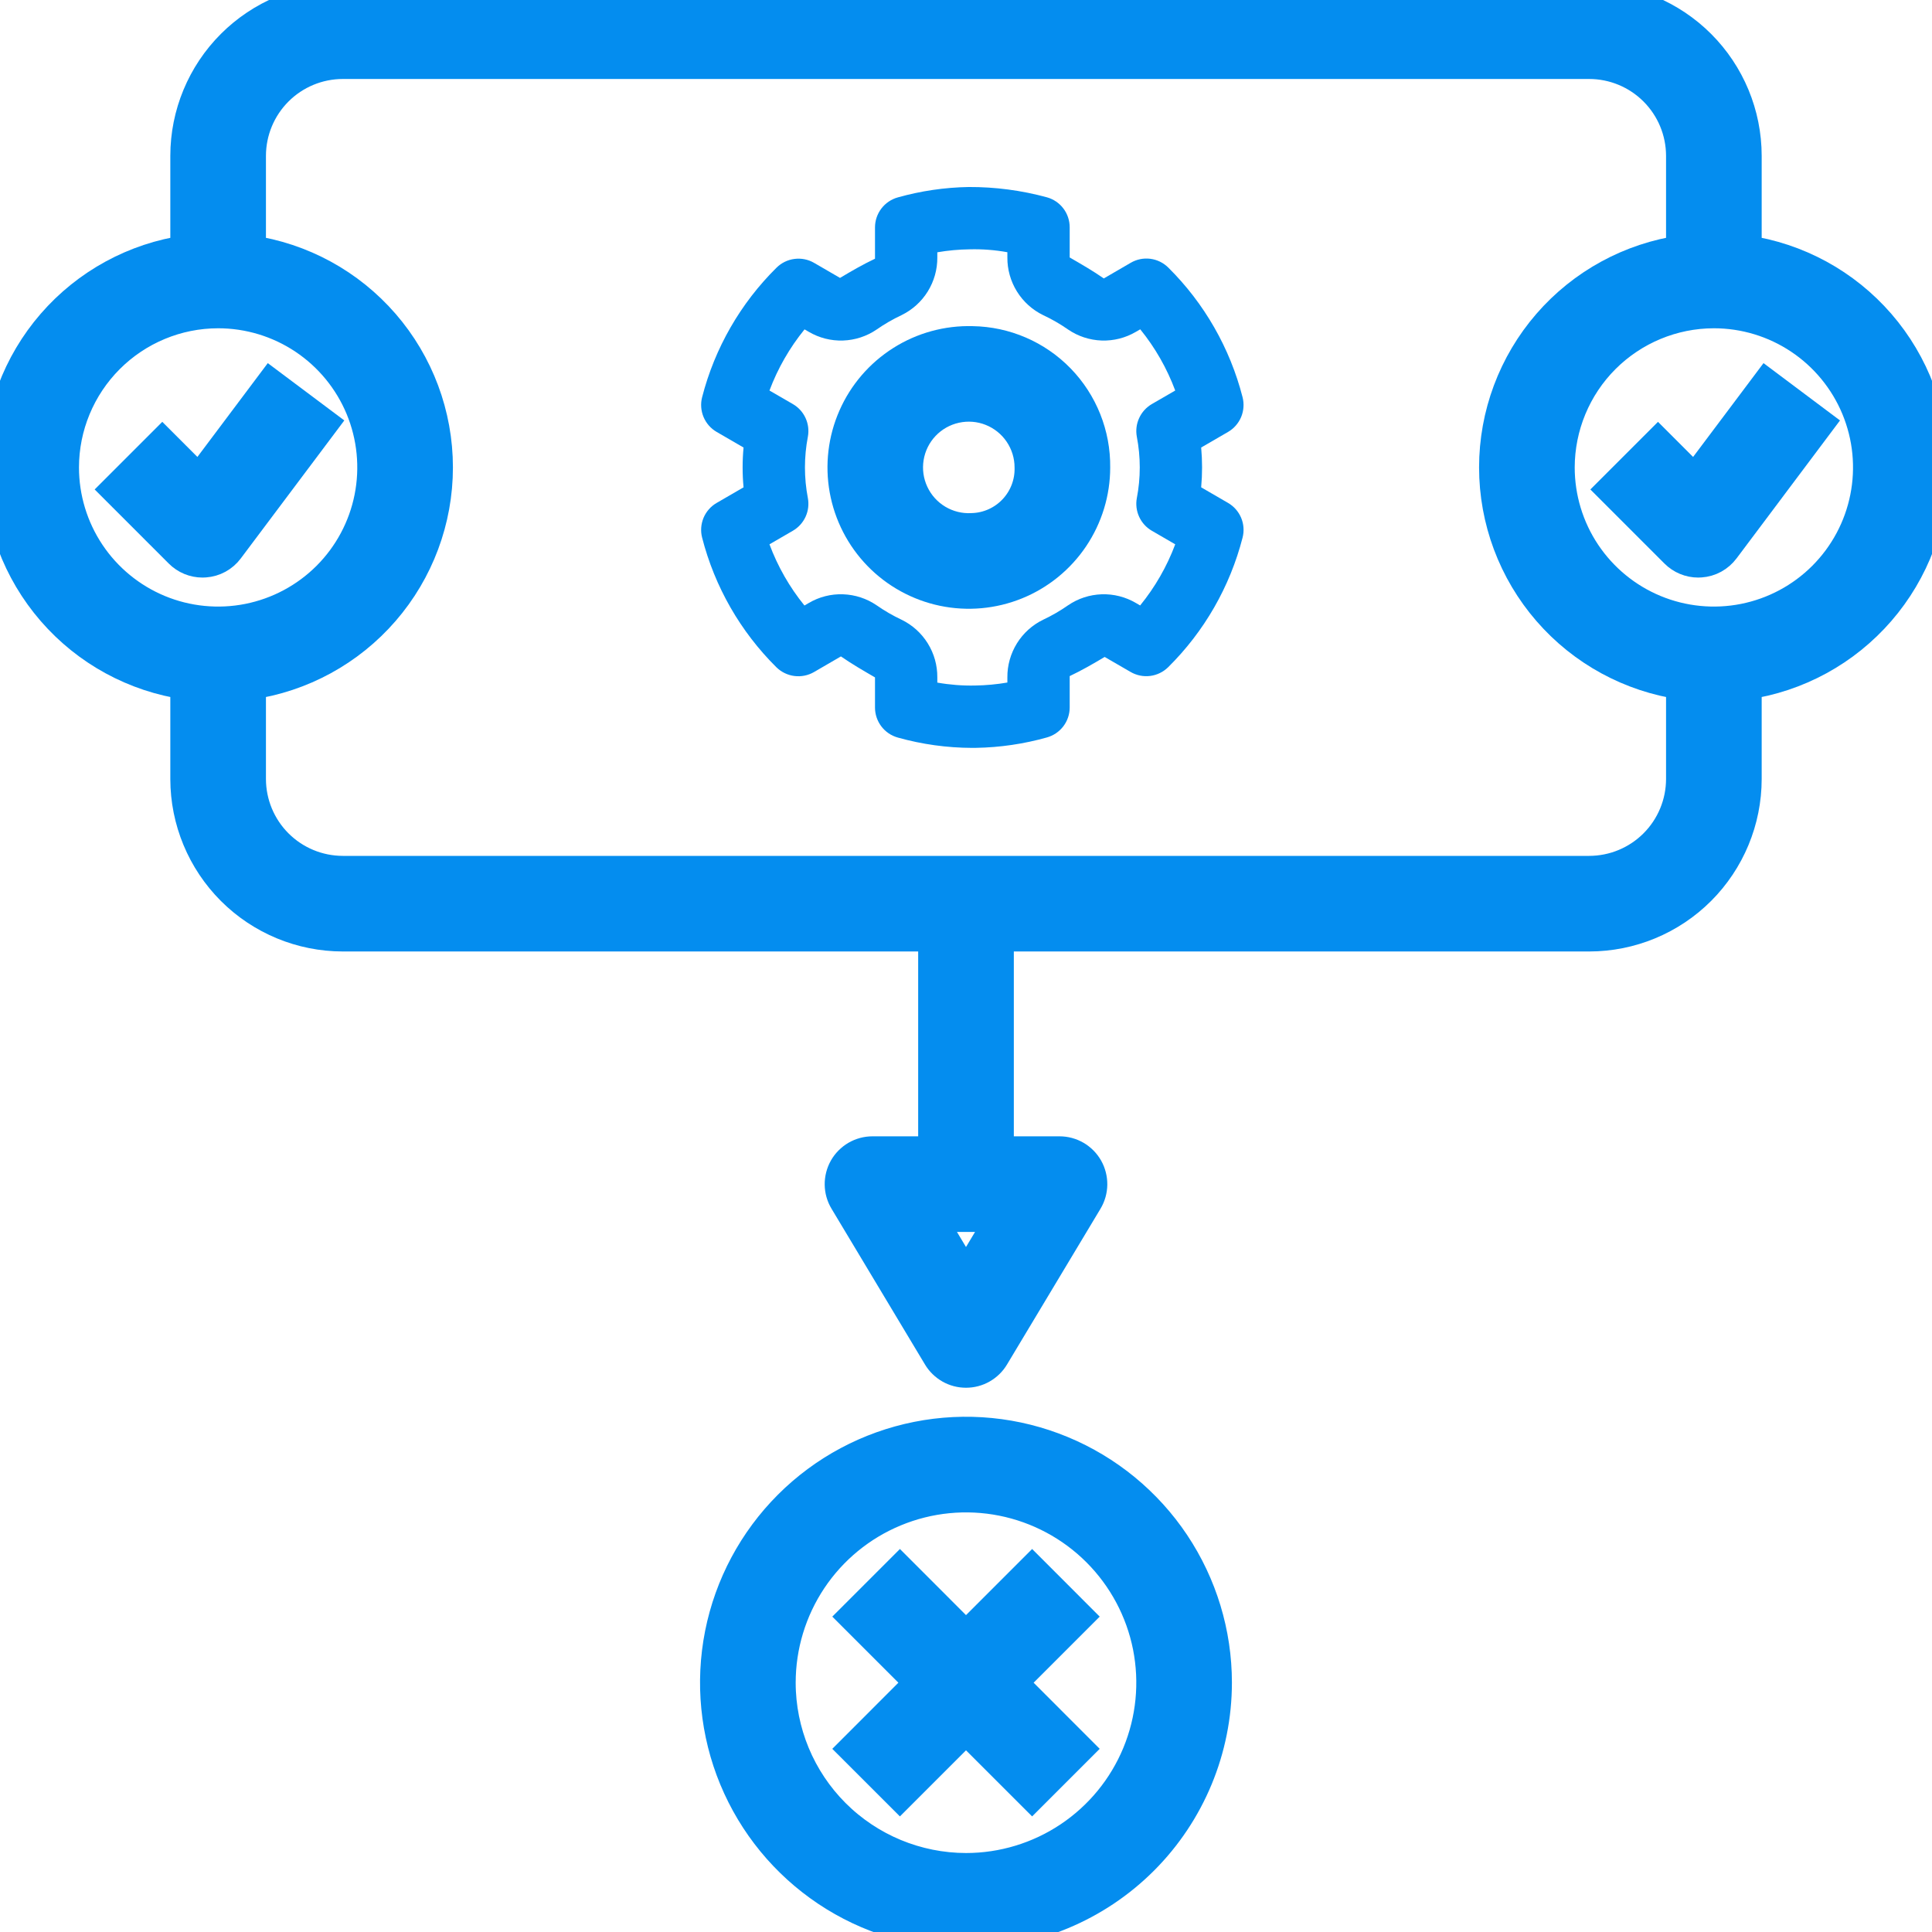 <svg xmlns="http://www.w3.org/2000/svg" width="58" height="58" viewBox="0 0 58 58" fill="none"><path d="M36.483 50.516C36.483 49.036 36.044 47.589 35.222 46.358C34.4 45.128 33.231 44.168 31.863 43.602C30.496 43.035 28.991 42.887 27.54 43.176C26.088 43.465 24.754 44.178 23.708 45.224C22.661 46.271 21.948 47.604 21.659 49.056C21.371 50.508 21.519 52.013 22.085 53.38C22.652 54.748 23.611 55.916 24.842 56.739C26.072 57.561 27.519 58 29 58C30.984 57.998 32.886 57.209 34.289 55.806C35.692 54.403 36.481 52.5 36.483 50.516ZM23.387 50.516C23.387 49.406 23.716 48.321 24.332 47.398C24.949 46.475 25.826 45.755 26.852 45.331C27.877 44.906 29.006 44.794 30.095 45.011C31.183 45.228 32.183 45.762 32.968 46.547C33.753 47.332 34.288 48.332 34.505 49.421C34.721 50.51 34.61 51.638 34.185 52.664C33.76 53.69 33.041 54.566 32.118 55.183C31.195 55.8 30.11 56.129 29 56.129C27.511 56.127 26.085 55.535 25.032 54.483C23.98 53.431 23.388 52.004 23.387 50.516Z" fill="#048DEF"></path><path d="M36.483 50.516C36.483 49.036 36.044 47.589 35.222 46.358C34.4 45.128 33.231 44.168 31.863 43.602C30.496 43.035 28.991 42.887 27.54 43.176C26.088 43.465 24.754 44.178 23.708 45.224C22.661 46.271 21.948 47.604 21.659 49.056C21.371 50.508 21.519 52.013 22.085 53.38C22.652 54.748 23.611 55.916 24.842 56.739C26.072 57.561 27.519 58 29 58C30.984 57.998 32.886 57.209 34.289 55.806C35.692 54.403 36.481 52.5 36.483 50.516ZM23.387 50.516C23.387 49.406 23.716 48.321 24.332 47.398C24.949 46.475 25.826 45.755 26.852 45.331C27.877 44.906 29.006 44.794 30.095 45.011C31.183 45.228 32.183 45.762 32.968 46.547C33.753 47.332 34.288 48.332 34.505 49.421C34.721 50.51 34.61 51.638 34.185 52.664C33.76 53.69 33.041 54.566 32.118 55.183C31.195 55.8 30.11 56.129 29 56.129C27.511 56.127 26.085 55.535 25.032 54.483C23.98 53.431 23.388 52.004 23.387 50.516Z" stroke="#048DEF"></path><path d="M5.613 20.506V23.387C5.614 24.627 6.108 25.816 6.984 26.693C7.861 27.57 9.05 28.063 10.29 28.064H28.064V34.613H26.194C26.028 34.613 25.865 34.657 25.722 34.74C25.579 34.824 25.461 34.943 25.379 35.087C25.298 35.232 25.256 35.395 25.258 35.56C25.26 35.726 25.306 35.888 25.392 36.03L28.198 40.707C28.281 40.846 28.399 40.96 28.539 41.04C28.68 41.12 28.838 41.161 29 41.161C29.162 41.161 29.32 41.12 29.461 41.04C29.601 40.96 29.719 40.846 29.802 40.707L32.609 36.03C32.694 35.888 32.74 35.726 32.742 35.56C32.744 35.395 32.702 35.232 32.621 35.087C32.539 34.943 32.421 34.824 32.278 34.74C32.135 34.657 31.972 34.613 31.806 34.613H29.936V28.064H47.71C48.95 28.063 50.139 27.57 51.016 26.693C51.892 25.816 52.386 24.627 52.387 23.387V20.506C53.945 20.283 55.37 19.506 56.401 18.316C57.432 17.127 58 15.606 58 14.032C58 12.458 57.432 10.937 56.401 9.748C55.37 8.559 53.945 7.782 52.387 7.559V4.677C52.386 3.437 51.892 2.248 51.016 1.372C50.139 0.495 48.95 0.001 47.71 0H10.29C9.05 0.001 7.861 0.495 6.984 1.372C6.108 2.248 5.614 3.437 5.613 4.677V7.559C4.055 7.782 2.63 8.559 1.599 9.748C0.568 10.937 0 12.458 0 14.032C0 15.606 0.568 17.127 1.599 18.316C2.63 19.506 4.055 20.283 5.613 20.506ZM30.154 36.484L29 38.408L27.846 36.484H30.154ZM51.452 9.355C52.377 9.355 53.281 9.629 54.05 10.143C54.819 10.657 55.419 11.388 55.773 12.242C56.127 13.097 56.22 14.037 56.039 14.945C55.859 15.852 55.413 16.686 54.759 17.34C54.105 17.994 53.272 18.439 52.364 18.62C51.457 18.8 50.516 18.708 49.662 18.354C48.807 18 48.077 17.4 47.562 16.631C47.048 15.862 46.774 14.957 46.774 14.032C46.776 12.792 47.269 11.603 48.146 10.726C49.023 9.85 50.212 9.356 51.452 9.355ZM7.484 4.677C7.485 3.933 7.781 3.22 8.307 2.694C8.833 2.168 9.546 1.872 10.29 1.871H47.71C48.454 1.872 49.167 2.168 49.693 2.694C50.219 3.22 50.515 3.933 50.516 4.677V7.559C48.958 7.782 47.533 8.559 46.502 9.748C45.471 10.937 44.903 12.458 44.903 14.032C44.903 15.606 45.471 17.127 46.502 18.316C47.533 19.506 48.958 20.283 50.516 20.506V23.387C50.515 24.131 50.219 24.845 49.693 25.371C49.167 25.897 48.454 26.193 47.71 26.194H10.29C9.546 26.193 8.833 25.897 8.307 25.371C7.781 24.845 7.485 24.131 7.484 23.387V20.506C9.042 20.283 10.467 19.506 11.498 18.316C12.529 17.127 13.097 15.606 13.097 14.032C13.097 12.458 12.529 10.937 11.498 9.748C10.467 8.559 9.042 7.782 7.484 7.559V4.677ZM6.548 9.355C7.473 9.355 8.378 9.629 9.147 10.143C9.916 10.657 10.516 11.388 10.87 12.242C11.224 13.097 11.316 14.037 11.136 14.945C10.956 15.852 10.51 16.686 9.856 17.34C9.202 17.994 8.368 18.439 7.461 18.62C6.554 18.8 5.613 18.708 4.758 18.354C3.904 18 3.173 17.4 2.659 16.631C2.145 15.862 1.871 14.957 1.871 14.032C1.872 12.792 2.366 11.603 3.243 10.726C4.119 9.85 5.308 9.356 6.548 9.355Z" fill="#048DEF"></path><path d="M5.613 20.506V23.387C5.614 24.627 6.108 25.816 6.984 26.693C7.861 27.57 9.05 28.063 10.29 28.064H28.064V34.613H26.194C26.028 34.613 25.865 34.657 25.722 34.74C25.579 34.824 25.461 34.943 25.379 35.087C25.298 35.232 25.256 35.395 25.258 35.56C25.26 35.726 25.306 35.888 25.392 36.03L28.198 40.707C28.281 40.846 28.399 40.96 28.539 41.04C28.68 41.12 28.838 41.161 29 41.161C29.162 41.161 29.32 41.12 29.461 41.04C29.601 40.96 29.719 40.846 29.802 40.707L32.609 36.03C32.694 35.888 32.74 35.726 32.742 35.56C32.744 35.395 32.702 35.232 32.621 35.087C32.539 34.943 32.421 34.824 32.278 34.74C32.135 34.657 31.972 34.613 31.806 34.613H29.936V28.064H47.71C48.95 28.063 50.139 27.57 51.016 26.693C51.892 25.816 52.386 24.627 52.387 23.387V20.506C53.945 20.283 55.37 19.506 56.401 18.316C57.432 17.127 58 15.606 58 14.032C58 12.458 57.432 10.937 56.401 9.748C55.37 8.559 53.945 7.782 52.387 7.559V4.677C52.386 3.437 51.892 2.248 51.016 1.372C50.139 0.495 48.95 0.001 47.71 0H10.29C9.05 0.001 7.861 0.495 6.984 1.372C6.108 2.248 5.614 3.437 5.613 4.677V7.559C4.055 7.782 2.63 8.559 1.599 9.748C0.568 10.937 0 12.458 0 14.032C0 15.606 0.568 17.127 1.599 18.316C2.63 19.506 4.055 20.283 5.613 20.506ZM30.154 36.484L29 38.408L27.846 36.484H30.154ZM51.452 9.355C52.377 9.355 53.281 9.629 54.05 10.143C54.819 10.657 55.419 11.388 55.773 12.242C56.127 13.097 56.22 14.037 56.039 14.945C55.859 15.852 55.413 16.686 54.759 17.34C54.105 17.994 53.272 18.439 52.364 18.62C51.457 18.8 50.516 18.708 49.662 18.354C48.807 18 48.077 17.4 47.562 16.631C47.048 15.862 46.774 14.957 46.774 14.032C46.776 12.792 47.269 11.603 48.146 10.726C49.023 9.85 50.212 9.356 51.452 9.355ZM7.484 4.677C7.485 3.933 7.781 3.22 8.307 2.694C8.833 2.168 9.546 1.872 10.29 1.871H47.71C48.454 1.872 49.167 2.168 49.693 2.694C50.219 3.22 50.515 3.933 50.516 4.677V7.559C48.958 7.782 47.533 8.559 46.502 9.748C45.471 10.937 44.903 12.458 44.903 14.032C44.903 15.606 45.471 17.127 46.502 18.316C47.533 19.506 48.958 20.283 50.516 20.506V23.387C50.515 24.131 50.219 24.845 49.693 25.371C49.167 25.897 48.454 26.193 47.71 26.194H10.29C9.546 26.193 8.833 25.897 8.307 25.371C7.781 24.845 7.485 24.131 7.484 23.387V20.506C9.042 20.283 10.467 19.506 11.498 18.316C12.529 17.127 13.097 15.606 13.097 14.032C13.097 12.458 12.529 10.937 11.498 9.748C10.467 8.559 9.042 7.782 7.484 7.559V4.677ZM6.548 9.355C7.473 9.355 8.378 9.629 9.147 10.143C9.916 10.657 10.516 11.388 10.87 12.242C11.224 13.097 11.316 14.037 11.136 14.945C10.956 15.852 10.51 16.686 9.856 17.34C9.202 17.994 8.368 18.439 7.461 18.62C6.554 18.8 5.613 18.708 4.758 18.354C3.904 18 3.173 17.4 2.659 16.631C2.145 15.862 1.871 14.957 1.871 14.032C1.872 12.792 2.366 11.603 3.243 10.726C4.119 9.85 5.308 9.356 6.548 9.355Z" stroke="#048DEF"></path><path d="M6.081 16.839C6.103 16.839 6.125 16.838 6.148 16.836C6.282 16.827 6.412 16.789 6.529 16.725C6.647 16.66 6.749 16.572 6.829 16.464L9.636 12.722L8.139 11.601L5.98 14.479L4.872 13.371L3.549 14.694L5.42 16.565C5.507 16.652 5.61 16.721 5.723 16.768C5.837 16.815 5.958 16.839 6.081 16.839Z" fill="#048DEF"></path><path d="M6.081 16.839C6.103 16.839 6.125 16.838 6.148 16.836C6.282 16.827 6.412 16.789 6.529 16.725C6.647 16.66 6.749 16.572 6.829 16.464L9.636 12.722L8.139 11.601L5.98 14.479L4.872 13.371L3.549 14.694L5.42 16.565C5.507 16.652 5.61 16.721 5.723 16.768C5.837 16.815 5.958 16.839 6.081 16.839Z" stroke="#048DEF"></path><path d="M30.985 53.823L32.307 52.501L30.323 50.516L32.307 48.532L30.985 47.209L29 49.194L27.016 47.209L25.693 48.532L27.677 50.516L25.693 52.501L27.016 53.823L29 51.839L30.985 53.823Z" fill="#048DEF"></path><path d="M30.985 53.823L32.307 52.501L30.323 50.516L32.307 48.532L30.985 47.209L29 49.194L27.016 47.209L25.693 48.532L27.677 50.516L25.693 52.501L27.016 53.823L29 51.839L30.985 53.823Z" stroke="#048DEF"></path><path d="M50.983 16.839C51.005 16.839 51.027 16.838 51.05 16.836C51.184 16.827 51.314 16.789 51.431 16.725C51.549 16.66 51.651 16.572 51.732 16.464L54.538 12.722L53.042 11.601L50.882 14.479L49.774 13.371L48.451 14.694L50.322 16.565C50.409 16.652 50.512 16.721 50.626 16.768C50.739 16.815 50.861 16.839 50.983 16.839Z" fill="#048DEF"></path><path d="M50.983 16.839C51.005 16.839 51.027 16.838 51.05 16.836C51.184 16.827 51.314 16.789 51.431 16.725C51.549 16.66 51.651 16.572 51.732 16.464L54.538 12.722L53.042 11.601L50.882 14.479L49.774 13.371L48.451 14.694L50.322 16.565C50.409 16.652 50.512 16.721 50.626 16.768C50.739 16.815 50.861 16.839 50.983 16.839Z" stroke="#048DEF"></path><path d="M36.867 15.098L36.06 14.63C36.078 14.428 36.087 14.23 36.087 14.032C36.087 13.834 36.078 13.636 36.06 13.435L36.867 12.967C37.043 12.865 37.181 12.707 37.26 12.519C37.338 12.331 37.353 12.122 37.303 11.925C36.925 10.45 36.154 9.104 35.073 8.033C34.927 7.888 34.737 7.795 34.533 7.769C34.33 7.743 34.123 7.785 33.945 7.889L33.137 8.359C32.814 8.134 32.469 7.935 32.113 7.729V6.823C32.113 6.619 32.046 6.42 31.923 6.258C31.799 6.095 31.625 5.977 31.428 5.923C30.664 5.715 29.875 5.611 29.083 5.614C28.363 5.626 27.647 5.731 26.953 5.926C26.756 5.981 26.582 6.099 26.459 6.261C26.335 6.424 26.268 6.623 26.268 6.827L26.268 7.767C25.912 7.935 25.568 8.134 25.218 8.343L24.439 7.891C24.262 7.788 24.055 7.747 23.852 7.773C23.648 7.798 23.459 7.891 23.313 8.035C22.23 9.105 21.457 10.45 21.078 11.925C21.027 12.122 21.043 12.331 21.121 12.519C21.2 12.707 21.338 12.865 21.515 12.967L22.322 13.435C22.303 13.636 22.294 13.834 22.294 14.032C22.294 14.23 22.303 14.429 22.322 14.63L21.515 15.098C21.338 15.2 21.2 15.357 21.121 15.545C21.043 15.734 21.027 15.942 21.078 16.14C21.456 17.615 22.227 18.96 23.308 20.032C23.455 20.176 23.644 20.268 23.848 20.294C24.051 20.32 24.258 20.279 24.436 20.176L25.245 19.706C25.567 19.93 25.911 20.129 26.268 20.336V21.241C26.268 21.445 26.335 21.644 26.459 21.807C26.582 21.97 26.756 22.087 26.953 22.142C27.68 22.346 28.431 22.45 29.186 22.452C29.224 22.452 29.261 22.451 29.298 22.451C30.019 22.439 30.735 22.334 31.428 22.139C31.625 22.084 31.799 21.966 31.923 21.803C32.046 21.641 32.113 21.442 32.113 21.238L32.113 20.297C32.469 20.129 32.814 19.93 33.163 19.722L33.942 20.173C34.12 20.276 34.326 20.318 34.53 20.292C34.733 20.266 34.922 20.174 35.069 20.03C36.152 18.959 36.924 17.615 37.303 16.14C37.354 15.942 37.339 15.733 37.26 15.545C37.181 15.357 37.043 15.2 36.867 15.098ZM34.128 13.109C34.246 13.719 34.246 14.346 34.128 14.956C34.093 15.145 34.118 15.341 34.199 15.516C34.279 15.691 34.412 15.837 34.578 15.933L35.281 16.341C35.032 17.006 34.676 17.626 34.228 18.176L34.102 18.103C33.791 17.92 33.434 17.829 33.074 17.841C32.713 17.853 32.363 17.967 32.065 18.171C31.829 18.336 31.578 18.481 31.317 18.604C30.992 18.761 30.719 19.008 30.529 19.314C30.339 19.621 30.239 19.975 30.242 20.336V20.49C29.922 20.545 29.598 20.575 29.273 20.58C28.893 20.588 28.514 20.558 28.139 20.492V20.336C28.142 19.975 28.043 19.621 27.852 19.314C27.662 19.008 27.389 18.761 27.064 18.604C26.804 18.481 26.554 18.337 26.318 18.172C26.02 17.968 25.669 17.853 25.308 17.841C24.947 17.828 24.59 17.919 24.279 18.103L24.15 18.178C23.702 17.627 23.348 17.006 23.1 16.341L23.803 15.933C23.97 15.836 24.103 15.69 24.183 15.515C24.264 15.34 24.288 15.144 24.253 14.954C24.136 14.345 24.136 13.719 24.253 13.11C24.288 12.921 24.264 12.725 24.183 12.549C24.103 12.374 23.97 12.228 23.803 12.131L23.1 11.724C23.349 11.059 23.705 10.439 24.153 9.888L24.279 9.961C24.59 10.144 24.947 10.235 25.307 10.223C25.667 10.211 26.017 10.097 26.315 9.894C26.552 9.729 26.802 9.584 27.064 9.461C27.388 9.303 27.662 9.057 27.852 8.75C28.042 8.444 28.142 8.089 28.139 7.729V7.574C28.459 7.519 28.783 7.489 29.108 7.485C29.488 7.475 29.868 7.504 30.242 7.572V7.729C30.239 8.089 30.339 8.444 30.529 8.75C30.719 9.057 30.992 9.303 31.317 9.461C31.578 9.583 31.828 9.727 32.064 9.892C32.362 10.096 32.712 10.21 33.073 10.223C33.434 10.235 33.791 10.144 34.102 9.961L34.231 9.886C34.679 10.438 35.033 11.058 35.281 11.724L34.578 12.131C34.412 12.228 34.279 12.374 34.199 12.549C34.118 12.724 34.093 12.919 34.128 13.109Z" fill="#048DEF"></path><path d="M29.191 10.291C28.446 10.27 27.712 10.471 27.083 10.87C26.454 11.268 25.957 11.845 25.658 12.527C25.358 13.209 25.269 13.965 25.401 14.698C25.534 15.431 25.882 16.108 26.401 16.642C26.92 17.176 27.587 17.543 28.316 17.696C29.045 17.849 29.803 17.781 30.493 17.501C31.183 17.221 31.774 16.741 32.19 16.123C32.606 15.505 32.829 14.777 32.829 14.033C32.841 13.054 32.465 12.111 31.783 11.409C31.101 10.708 30.169 10.306 29.191 10.291ZM29.191 15.903C28.816 15.925 28.444 15.833 28.122 15.641C27.8 15.448 27.543 15.164 27.385 14.823C27.226 14.483 27.174 14.103 27.234 13.733C27.294 13.363 27.463 13.019 27.721 12.746C27.979 12.473 28.312 12.284 28.679 12.203C29.045 12.122 29.427 12.152 29.776 12.291C30.125 12.43 30.424 12.67 30.634 12.98C30.845 13.291 30.958 13.657 30.958 14.033C30.97 14.515 30.792 14.982 30.46 15.333C30.129 15.683 29.673 15.889 29.191 15.903Z" fill="#048DEF"></path><path d="M29.191 10.291C28.446 10.27 27.712 10.471 27.083 10.87C26.454 11.268 25.957 11.845 25.658 12.527C25.358 13.209 25.269 13.965 25.401 14.698C25.534 15.431 25.882 16.108 26.401 16.642C26.92 17.176 27.587 17.543 28.316 17.696C29.045 17.849 29.803 17.781 30.493 17.501C31.183 17.221 31.774 16.741 32.19 16.123C32.606 15.505 32.829 14.777 32.829 14.033C32.841 13.054 32.465 12.111 31.783 11.409C31.101 10.708 30.169 10.306 29.191 10.291ZM29.191 15.903C28.816 15.925 28.444 15.833 28.122 15.641C27.8 15.448 27.543 15.164 27.385 14.823C27.226 14.483 27.174 14.103 27.234 13.733C27.294 13.363 27.463 13.019 27.721 12.746C27.979 12.473 28.312 12.284 28.679 12.203C29.045 12.122 29.427 12.152 29.776 12.291C30.125 12.43 30.424 12.67 30.634 12.98C30.845 13.291 30.958 13.657 30.958 14.033C30.97 14.515 30.792 14.982 30.46 15.333C30.129 15.683 29.673 15.889 29.191 15.903Z" stroke="#048DEF"></path></svg>